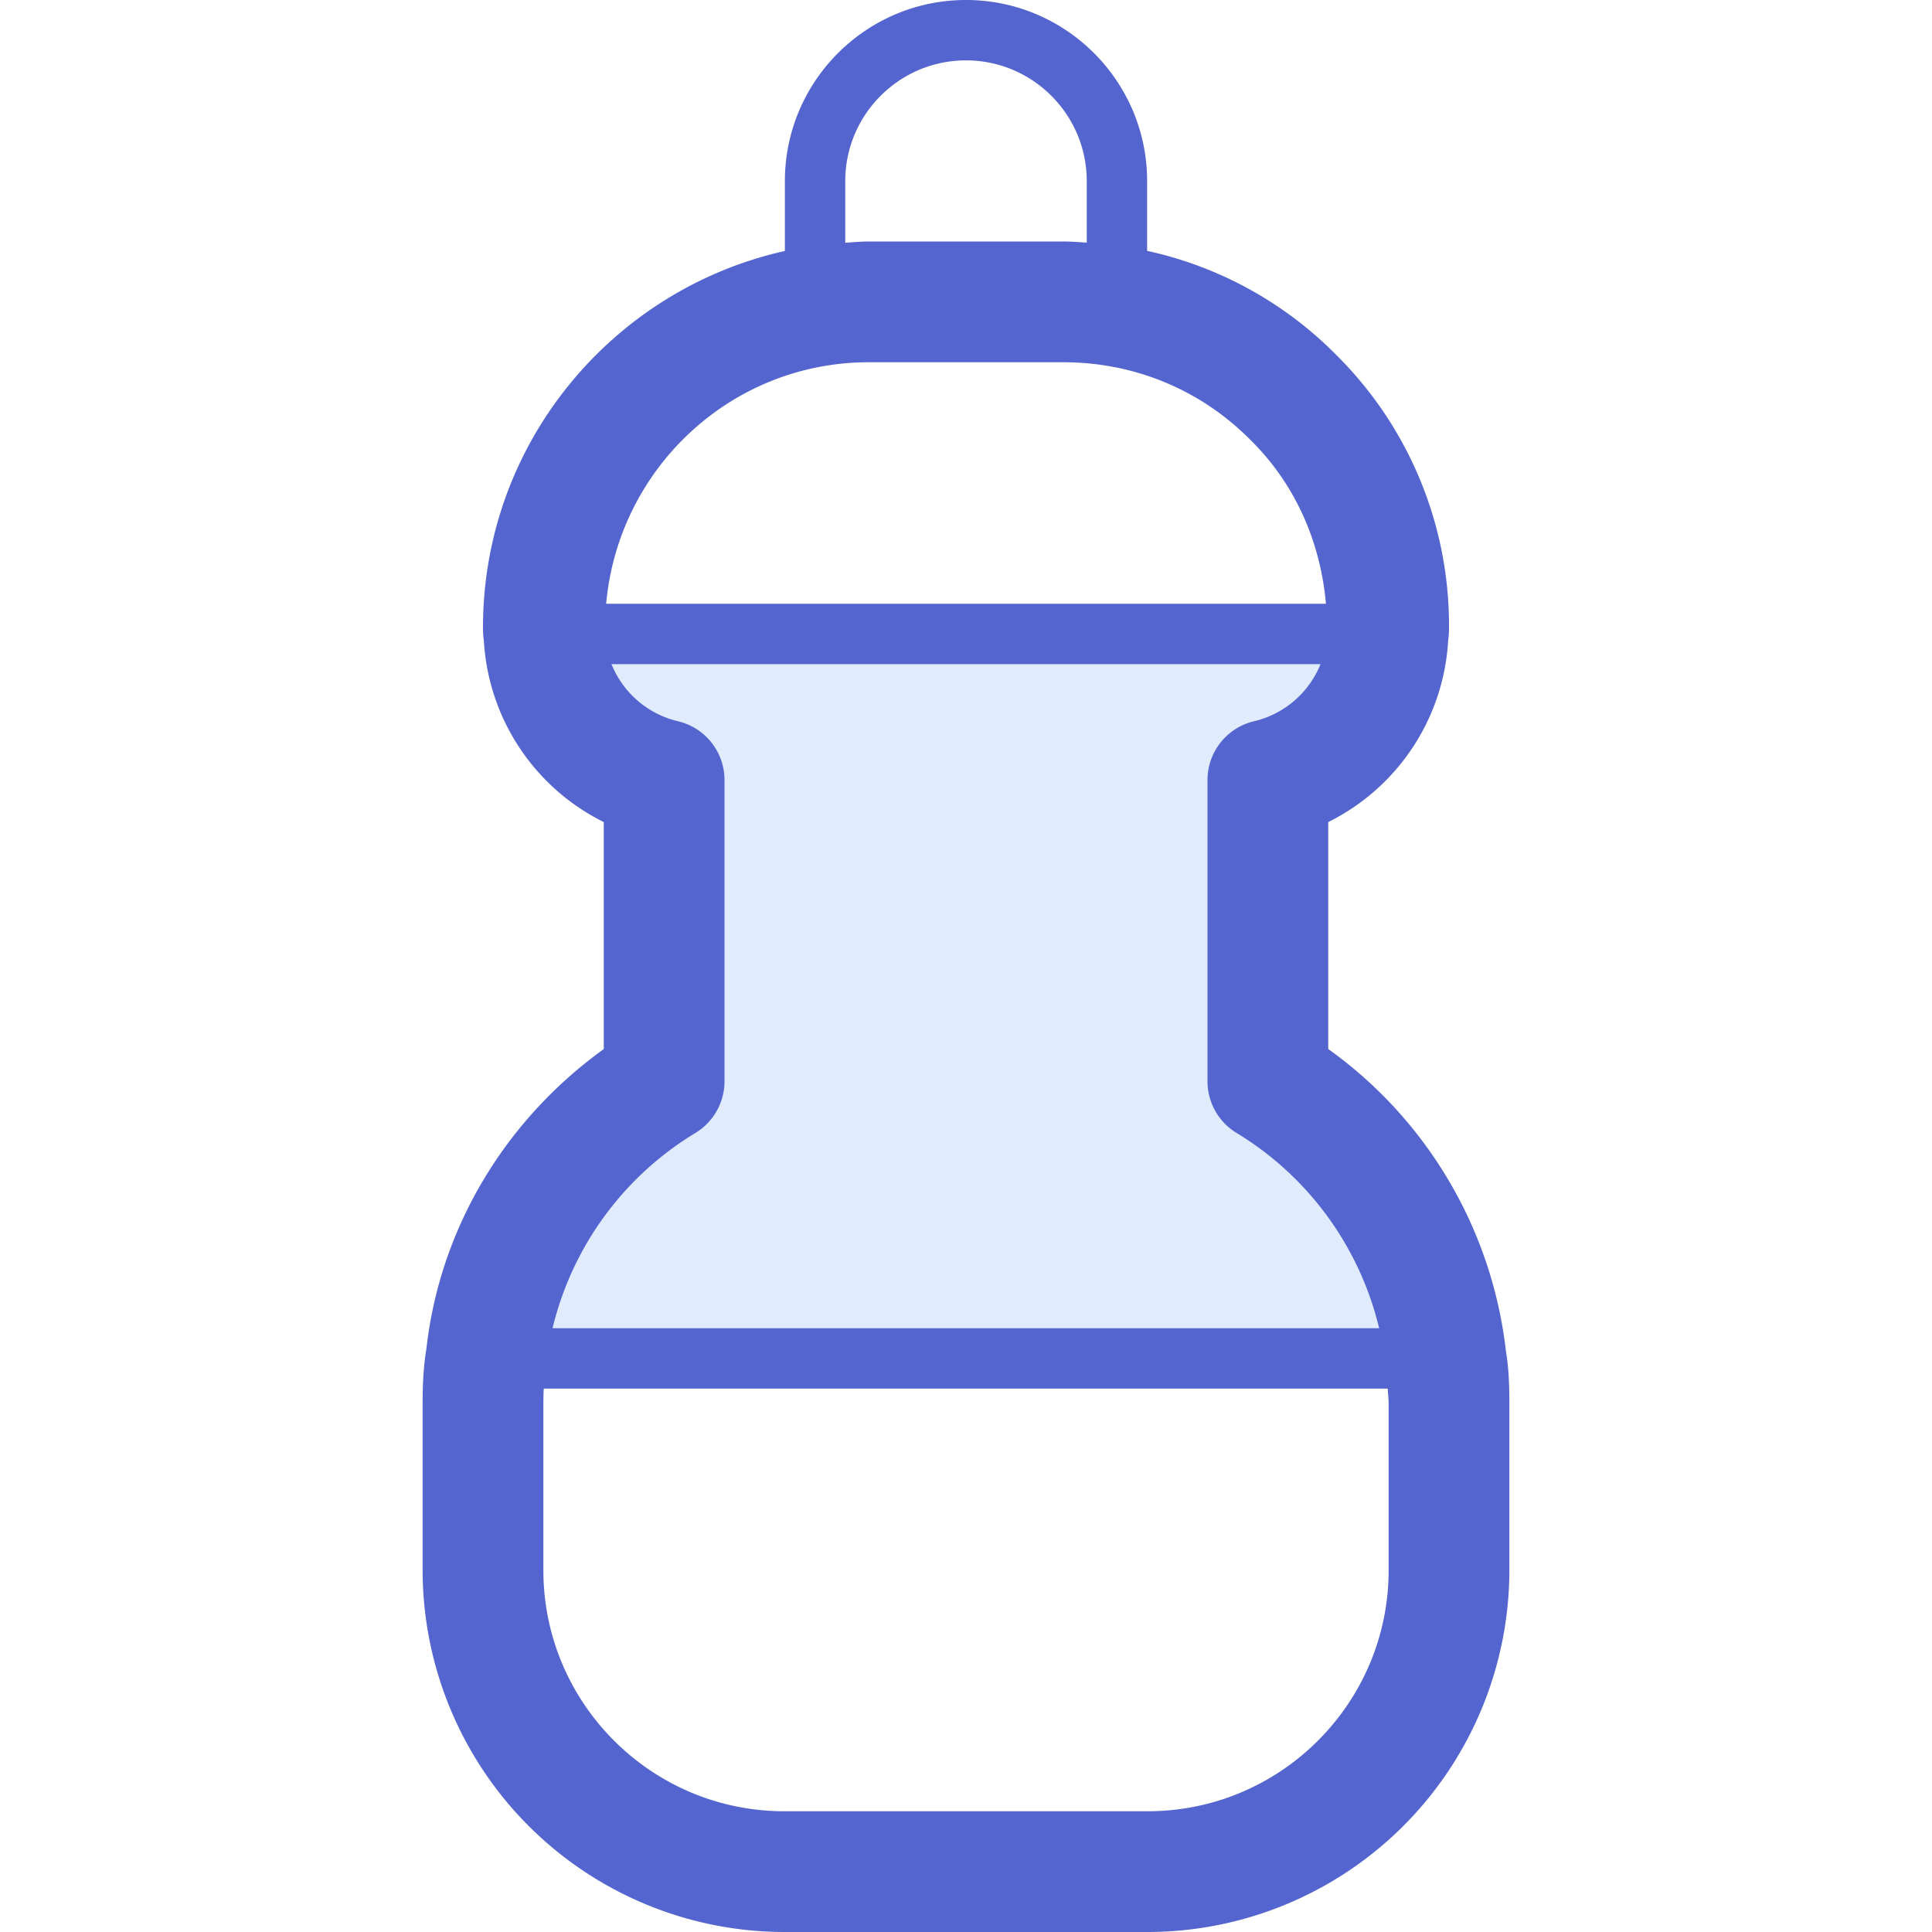 <?xml version="1.0" standalone="no"?><!DOCTYPE svg PUBLIC "-//W3C//DTD SVG 1.1//EN" "http://www.w3.org/Graphics/SVG/1.1/DTD/svg11.dtd"><svg class="icon" width="250px" height="250.00px" viewBox="0 0 1024 1024" version="1.1" xmlns="http://www.w3.org/2000/svg"><path d="M352 573.12v-159.68a82.688 82.688 0 0 1-63.68-77.44h447.36A82.688 82.688 0 0 1 672 413.44v159.68c51.2 31.36 87.36 84.48 94.4 146.88H257.6c7.04-62.4 43.2-115.52 94.4-146.88z" fill="#E0EBFE" /><path d="M415.68 1024h192.64A191.904 191.904 0 0 0 800 832.32v-88.64c0-7.808-0.224-18.144-1.792-27.264A228.736 228.736 0 0 0 704 556v-120.288a114.656 114.656 0 0 0 63.552-96.192c0.448-3.104 0.448-5.504 0.448-7.04a201.792 201.792 0 0 0-59.84-144.448A201.056 201.056 0 0 0 608 132.96V96c0-52.928-43.072-96-96-96s-96 43.072-96 96v37.024c-91.424 20.384-160 102.016-160 199.456 0 1.504 0 3.936 0.448 7.04A114.656 114.656 0 0 0 320 435.712v120.32c-52.896 38.176-86.88 95.584-93.984 158.72-1.792 10.784-2.016 21.12-2.016 28.928v88.64A191.904 191.904 0 0 0 415.68 1024zM448 96c0-35.296 28.704-64 64-64s64 28.704 64 64v32.608C571.84 128.32 567.712 128 563.52 128h-103.04c-4.224 0-8.32 0.384-12.48 0.64V96z m12.48 96h103.04c37.76 0 72.96 14.592 99.392 41.312 23.456 23.2 36.928 53.6 39.872 86.688H321.28c6.4-71.552 66.048-128 139.232-128z m-91.776 408.416A32 32 0 0 0 384 573.12v-159.68a32 32 0 0 0-24.704-31.168 50.56 50.56 0 0 1-35.2-30.272h375.808a50.56 50.56 0 0 1-35.2 30.272 32 32 0 0 0-24.704 31.168v159.68a32 32 0 0 0 15.296 27.296A166.464 166.464 0 0 1 730.976 704H292.864a166.4 166.4 0 0 1 75.84-103.584zM288 743.68c0-2.496 0.064-5.056 0.192-7.68h447.328c0.096 2.56 0.48 5.12 0.48 7.68v88.64c0 70.4-57.28 127.68-127.68 127.68h-192.64C345.28 960 288 902.72 288 832.32v-88.64z" fill="#5465CF" /></svg>